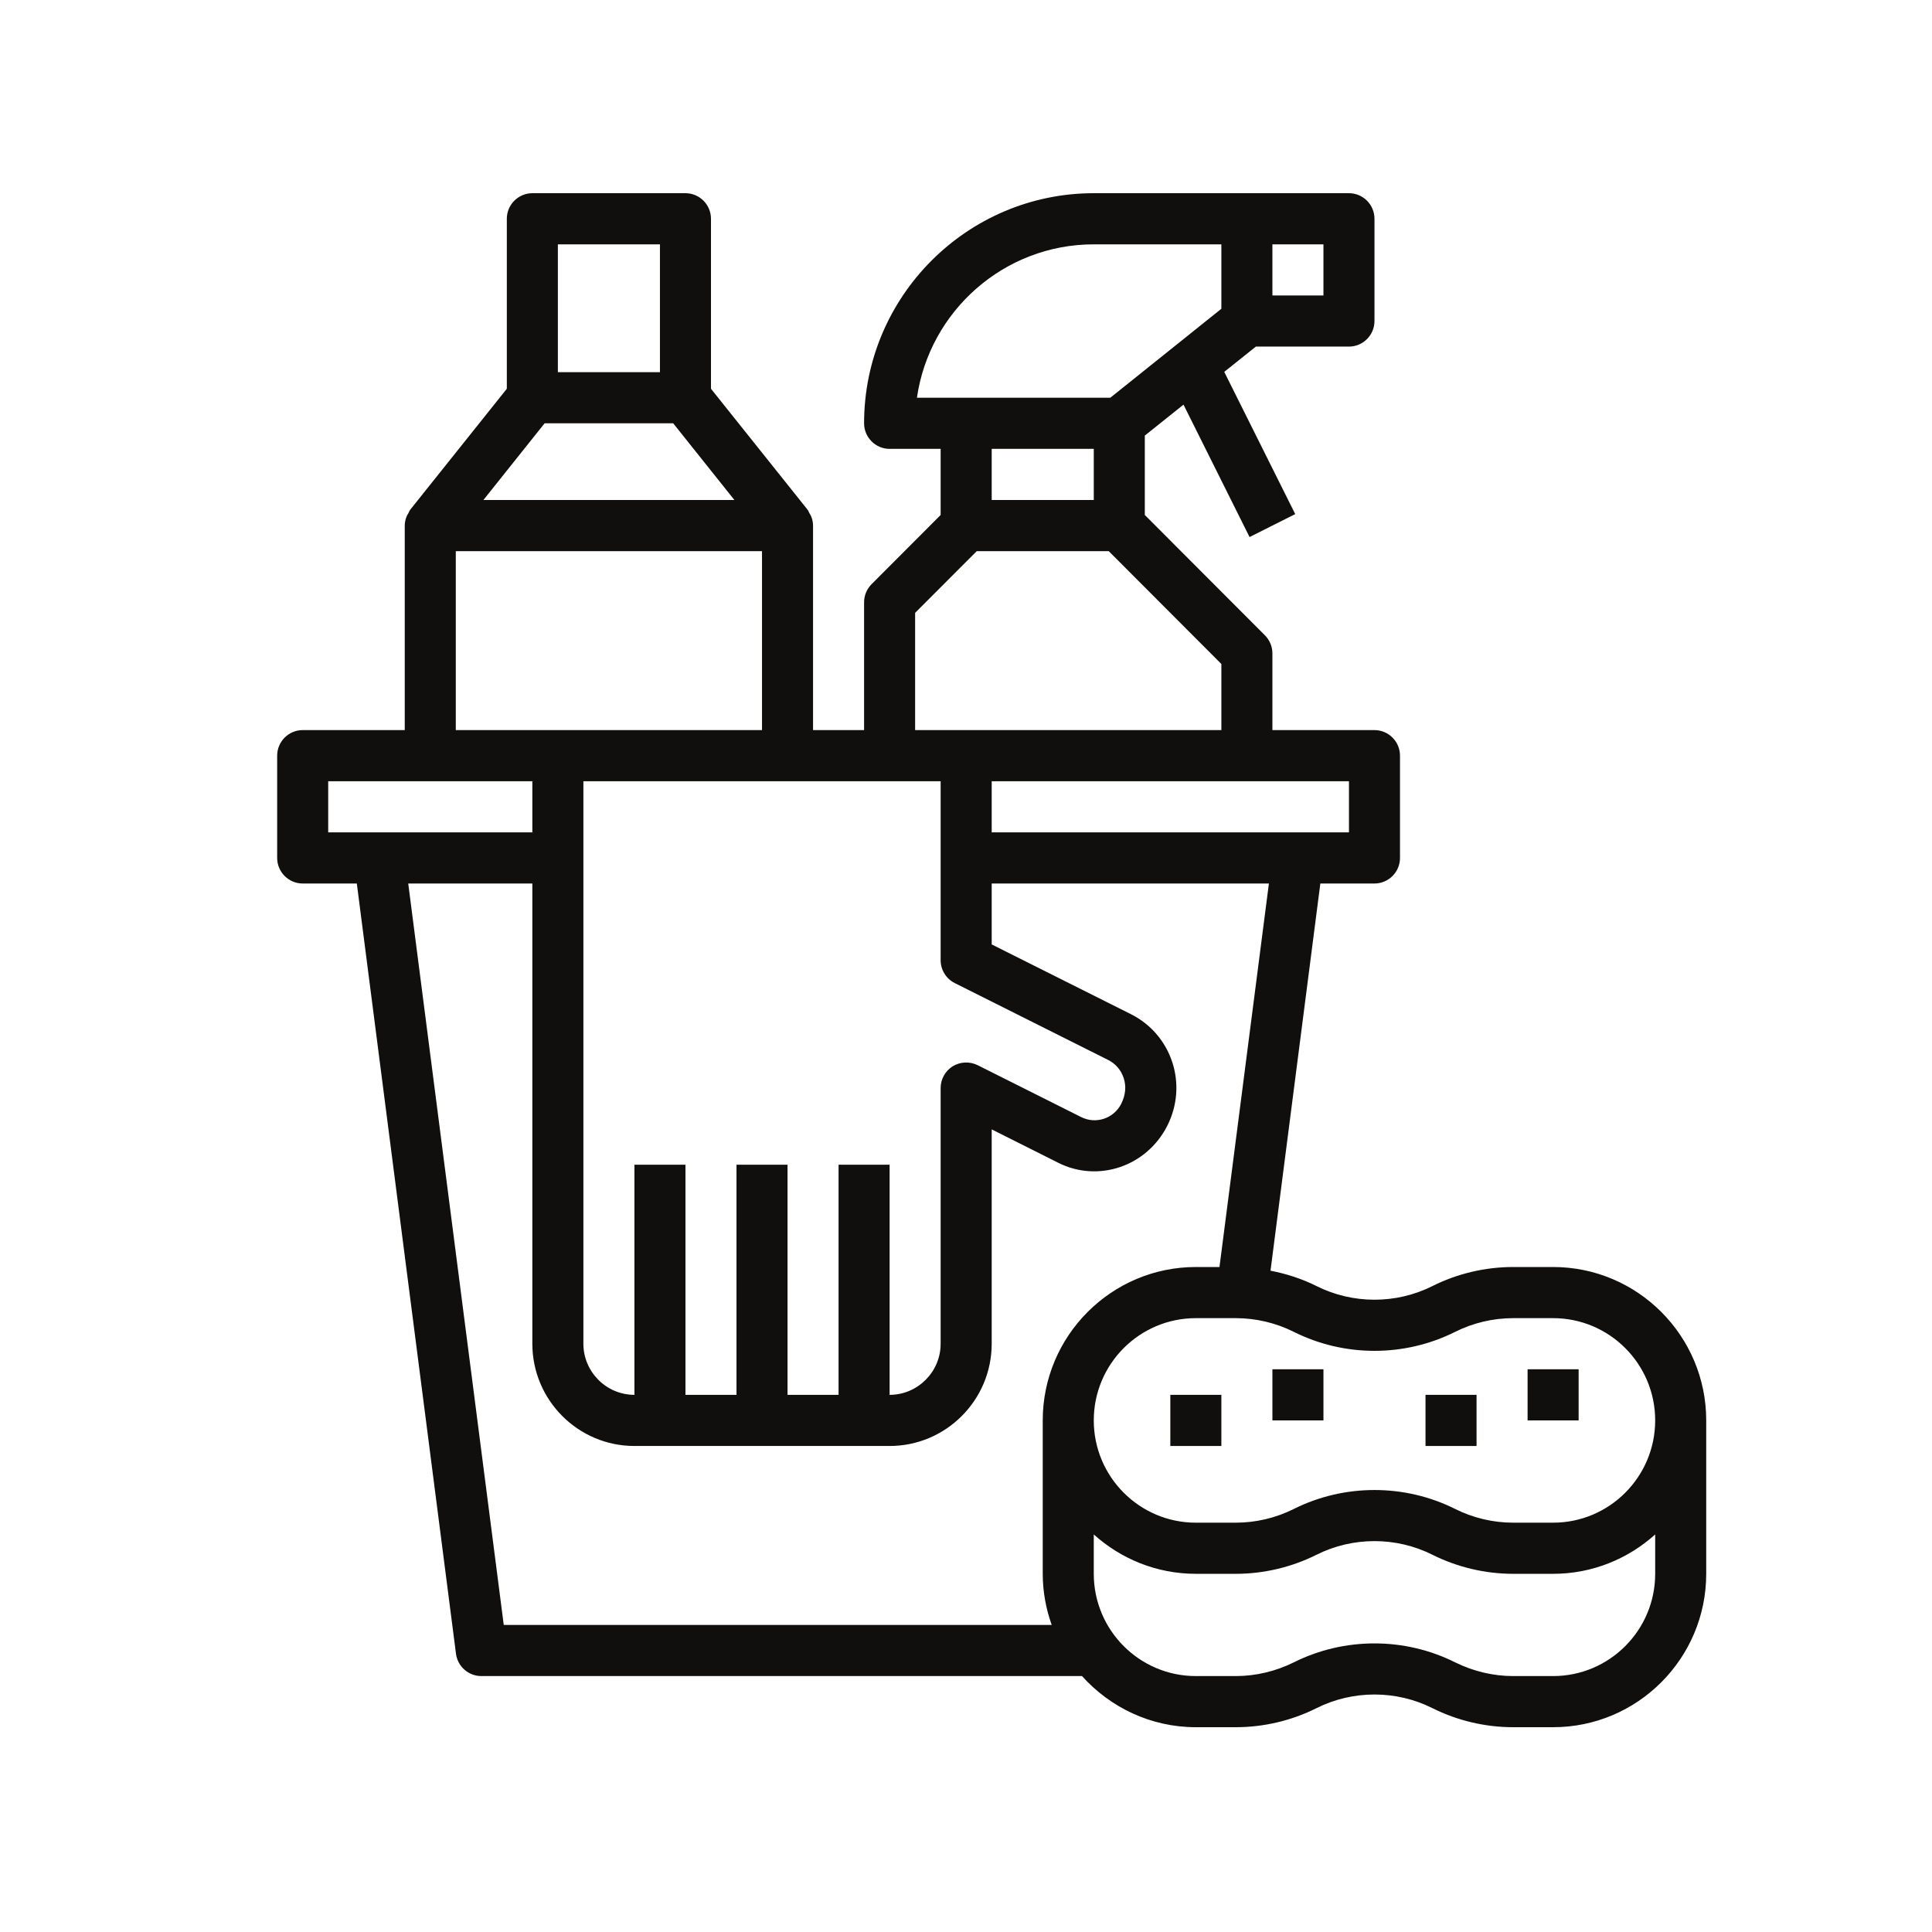 <svg xmlns="http://www.w3.org/2000/svg" xmlns:xlink="http://www.w3.org/1999/xlink" width="500" zoomAndPan="magnify" viewBox="0 0 375 375" height="500" preserveAspectRatio="xMidYMid meet" version="1.0"><defs><clipPath id="ebfb49a5d7"><path d="M 53.738 37.5 L 331.238 37.5 L 331.238 335.25 L 53.738 335.25 Z M 53.738 37.5 " clip-rule="nonzero"/></clipPath></defs><g clip-path="url(#ebfb49a5d7)"><path fill="#100f0d" d="M 63.703 151.637 L 103.328 151.637 L 103.328 161.562 L 63.703 161.562 Z M 88.469 106.977 L 147.906 106.977 L 147.906 141.711 L 88.469 141.711 Z M 108.281 47.426 L 128.094 47.426 L 128.094 72.238 L 108.281 72.238 Z M 105.707 82.164 L 130.668 82.164 L 142.547 97.051 L 93.828 97.051 Z M 177.625 118.953 L 189.586 106.977 L 215.203 106.977 L 237.066 128.879 L 237.066 141.711 L 177.625 141.711 Z M 212.301 87.125 L 212.301 97.051 L 192.488 97.051 L 192.488 87.125 Z M 212.301 47.426 L 237.066 47.426 L 237.066 59.93 L 215.512 77.199 L 177.977 77.199 C 180.395 60.395 194.867 47.426 212.301 47.426 Z M 256.879 57.352 L 246.973 57.352 L 246.973 47.426 L 256.879 47.426 Z M 261.832 161.562 L 192.488 161.562 L 192.488 151.637 L 261.832 151.637 Z M 172.672 151.637 L 182.578 151.637 L 182.578 186.375 C 182.578 188.254 183.645 189.98 185.309 190.812 L 215.066 205.723 C 216.516 206.438 217.602 207.699 218.105 209.25 C 218.625 210.801 218.492 212.484 217.641 214.23 C 216.188 217.102 212.727 218.262 209.863 216.828 L 189.758 206.75 C 188.211 205.992 186.391 206.07 184.922 206.961 C 183.469 207.871 182.578 209.461 182.578 211.188 L 182.578 260.812 C 182.578 266.277 178.129 270.738 172.672 270.738 L 172.672 226.074 L 162.766 226.074 L 162.766 270.738 L 152.859 270.738 L 152.859 226.074 L 142.953 226.074 L 142.953 270.738 L 133.047 270.738 L 133.047 226.074 L 123.141 226.074 L 123.141 270.738 C 117.684 270.738 113.234 266.277 113.234 260.812 L 113.234 151.637 Z M 236.699 245.926 L 232.113 245.926 C 215.723 245.926 202.395 259.281 202.395 275.699 L 202.395 305.477 C 202.395 308.965 203.031 312.297 204.133 315.398 L 97.777 315.398 L 79.238 171.488 L 103.328 171.488 L 103.328 260.812 C 103.328 271.766 112.211 280.664 123.141 280.664 L 172.672 280.664 C 183.605 280.664 192.488 271.766 192.488 260.812 L 192.488 219.211 L 205.43 225.707 C 213.152 229.582 222.613 226.426 226.617 218.418 C 228.531 214.559 228.863 210.199 227.527 206.129 C 226.172 202.059 223.328 198.762 219.496 196.844 L 192.488 183.312 L 192.488 171.488 L 246.293 171.488 Z M 282.457 258.504 C 285.941 256.762 289.828 255.852 293.699 255.852 L 301.457 255.852 C 312.391 255.852 321.27 264.746 321.27 275.699 C 321.27 286.652 312.391 295.551 301.457 295.551 L 293.699 295.551 C 289.828 295.551 285.941 294.641 282.457 292.895 C 277.543 290.434 272.164 289.211 266.785 289.211 C 261.406 289.211 256.027 290.434 251.113 292.895 C 247.629 294.641 243.742 295.551 239.871 295.551 L 232.113 295.551 C 221.18 295.551 212.301 286.652 212.301 275.699 C 212.301 264.746 221.18 255.852 232.113 255.852 L 239.871 255.852 C 243.742 255.852 247.629 256.762 251.113 258.504 C 260.922 263.43 272.648 263.43 282.457 258.504 Z M 301.457 325.324 L 293.699 325.324 C 289.828 325.324 285.941 324.395 282.457 322.668 C 277.543 320.207 272.164 318.984 266.785 318.984 C 261.406 318.984 256.027 320.207 251.113 322.668 C 247.629 324.395 243.742 325.324 239.871 325.324 L 232.113 325.324 C 221.18 325.324 212.301 316.426 212.301 305.477 L 212.301 297.836 C 217.562 302.566 224.488 305.477 232.113 305.477 L 239.871 305.477 C 245.289 305.477 250.707 304.195 255.543 301.773 C 262.586 298.246 270.984 298.246 278.027 301.773 C 282.863 304.195 288.281 305.477 293.699 305.477 L 301.457 305.477 C 309.082 305.477 316.008 302.566 321.27 297.836 L 321.27 305.477 C 321.27 316.426 312.391 325.324 301.457 325.324 Z M 58.75 171.488 L 69.258 171.488 L 88.508 321.004 C 88.836 323.465 90.926 325.324 93.422 325.324 L 210.016 325.324 C 215.473 331.391 223.348 335.25 232.113 335.25 L 239.871 335.25 C 245.289 335.25 250.707 333.969 255.543 331.547 C 262.586 328.02 270.984 328.02 278.027 331.547 C 282.863 333.969 288.281 335.25 293.699 335.25 L 301.457 335.25 C 317.844 335.25 331.176 321.895 331.176 305.477 L 331.176 275.699 C 331.176 259.281 317.844 245.926 301.457 245.926 L 293.699 245.926 C 288.281 245.926 282.863 247.203 278.027 249.629 C 270.984 253.156 262.586 253.156 255.543 249.629 C 252.719 248.211 249.699 247.242 246.605 246.641 L 256.277 171.488 L 266.785 171.488 C 269.512 171.488 271.738 169.258 271.738 166.523 L 271.738 146.676 C 271.738 143.941 269.512 141.711 266.785 141.711 L 246.973 141.711 L 246.973 126.824 C 246.973 125.508 246.449 124.246 245.52 123.316 L 222.207 99.957 L 222.207 84.547 L 229.715 78.539 L 242.539 104.242 L 251.402 99.785 L 237.625 72.18 L 243.762 67.273 L 261.832 67.273 C 264.559 67.273 266.785 65.047 266.785 62.312 L 266.785 42.461 C 266.785 39.73 264.559 37.5 261.832 37.5 L 212.301 37.5 C 187.727 37.5 167.719 57.543 167.719 82.164 C 167.719 84.895 169.945 87.125 172.672 87.125 L 182.578 87.125 L 182.578 99.957 L 169.172 113.391 C 168.242 114.32 167.719 115.582 167.719 116.898 L 167.719 141.711 L 157.812 141.711 L 157.812 102.012 C 157.812 101.391 157.68 100.793 157.445 100.23 C 157.367 100.016 157.254 99.859 157.137 99.668 C 157 99.414 156.906 99.145 156.73 98.91 L 138 75.457 L 138 42.461 C 138 39.73 135.777 37.5 133.047 37.5 L 103.328 37.5 C 100.602 37.5 98.375 39.73 98.375 42.461 L 98.375 75.457 L 79.645 98.91 C 79.473 99.145 79.375 99.414 79.238 99.668 C 79.125 99.859 79.008 100.016 78.93 100.23 C 78.699 100.793 78.562 101.391 78.562 102.012 L 78.562 141.711 L 58.75 141.711 C 56.023 141.711 53.797 143.941 53.797 146.676 L 53.797 166.523 C 53.797 169.258 56.023 171.488 58.75 171.488 " fill-opacity="1" fill-rule="nonzero"/></g><path fill="#100f0d" d="M 306.41 265.773 L 296.504 265.773 L 296.504 275.699 L 306.41 275.699 L 306.41 265.773 " fill-opacity="1" fill-rule="nonzero"/><path fill="#100f0d" d="M 256.879 265.773 L 246.973 265.773 L 246.973 275.699 L 256.879 275.699 L 256.879 265.773 " fill-opacity="1" fill-rule="nonzero"/><path fill="#100f0d" d="M 227.16 280.664 L 237.066 280.664 L 237.066 270.738 L 227.16 270.738 L 227.16 280.664 " fill-opacity="1" fill-rule="nonzero"/><path fill="#100f0d" d="M 286.598 270.738 L 276.691 270.738 L 276.691 280.664 L 286.598 280.664 L 286.598 270.738 " fill-opacity="1" fill-rule="nonzero"/></svg>